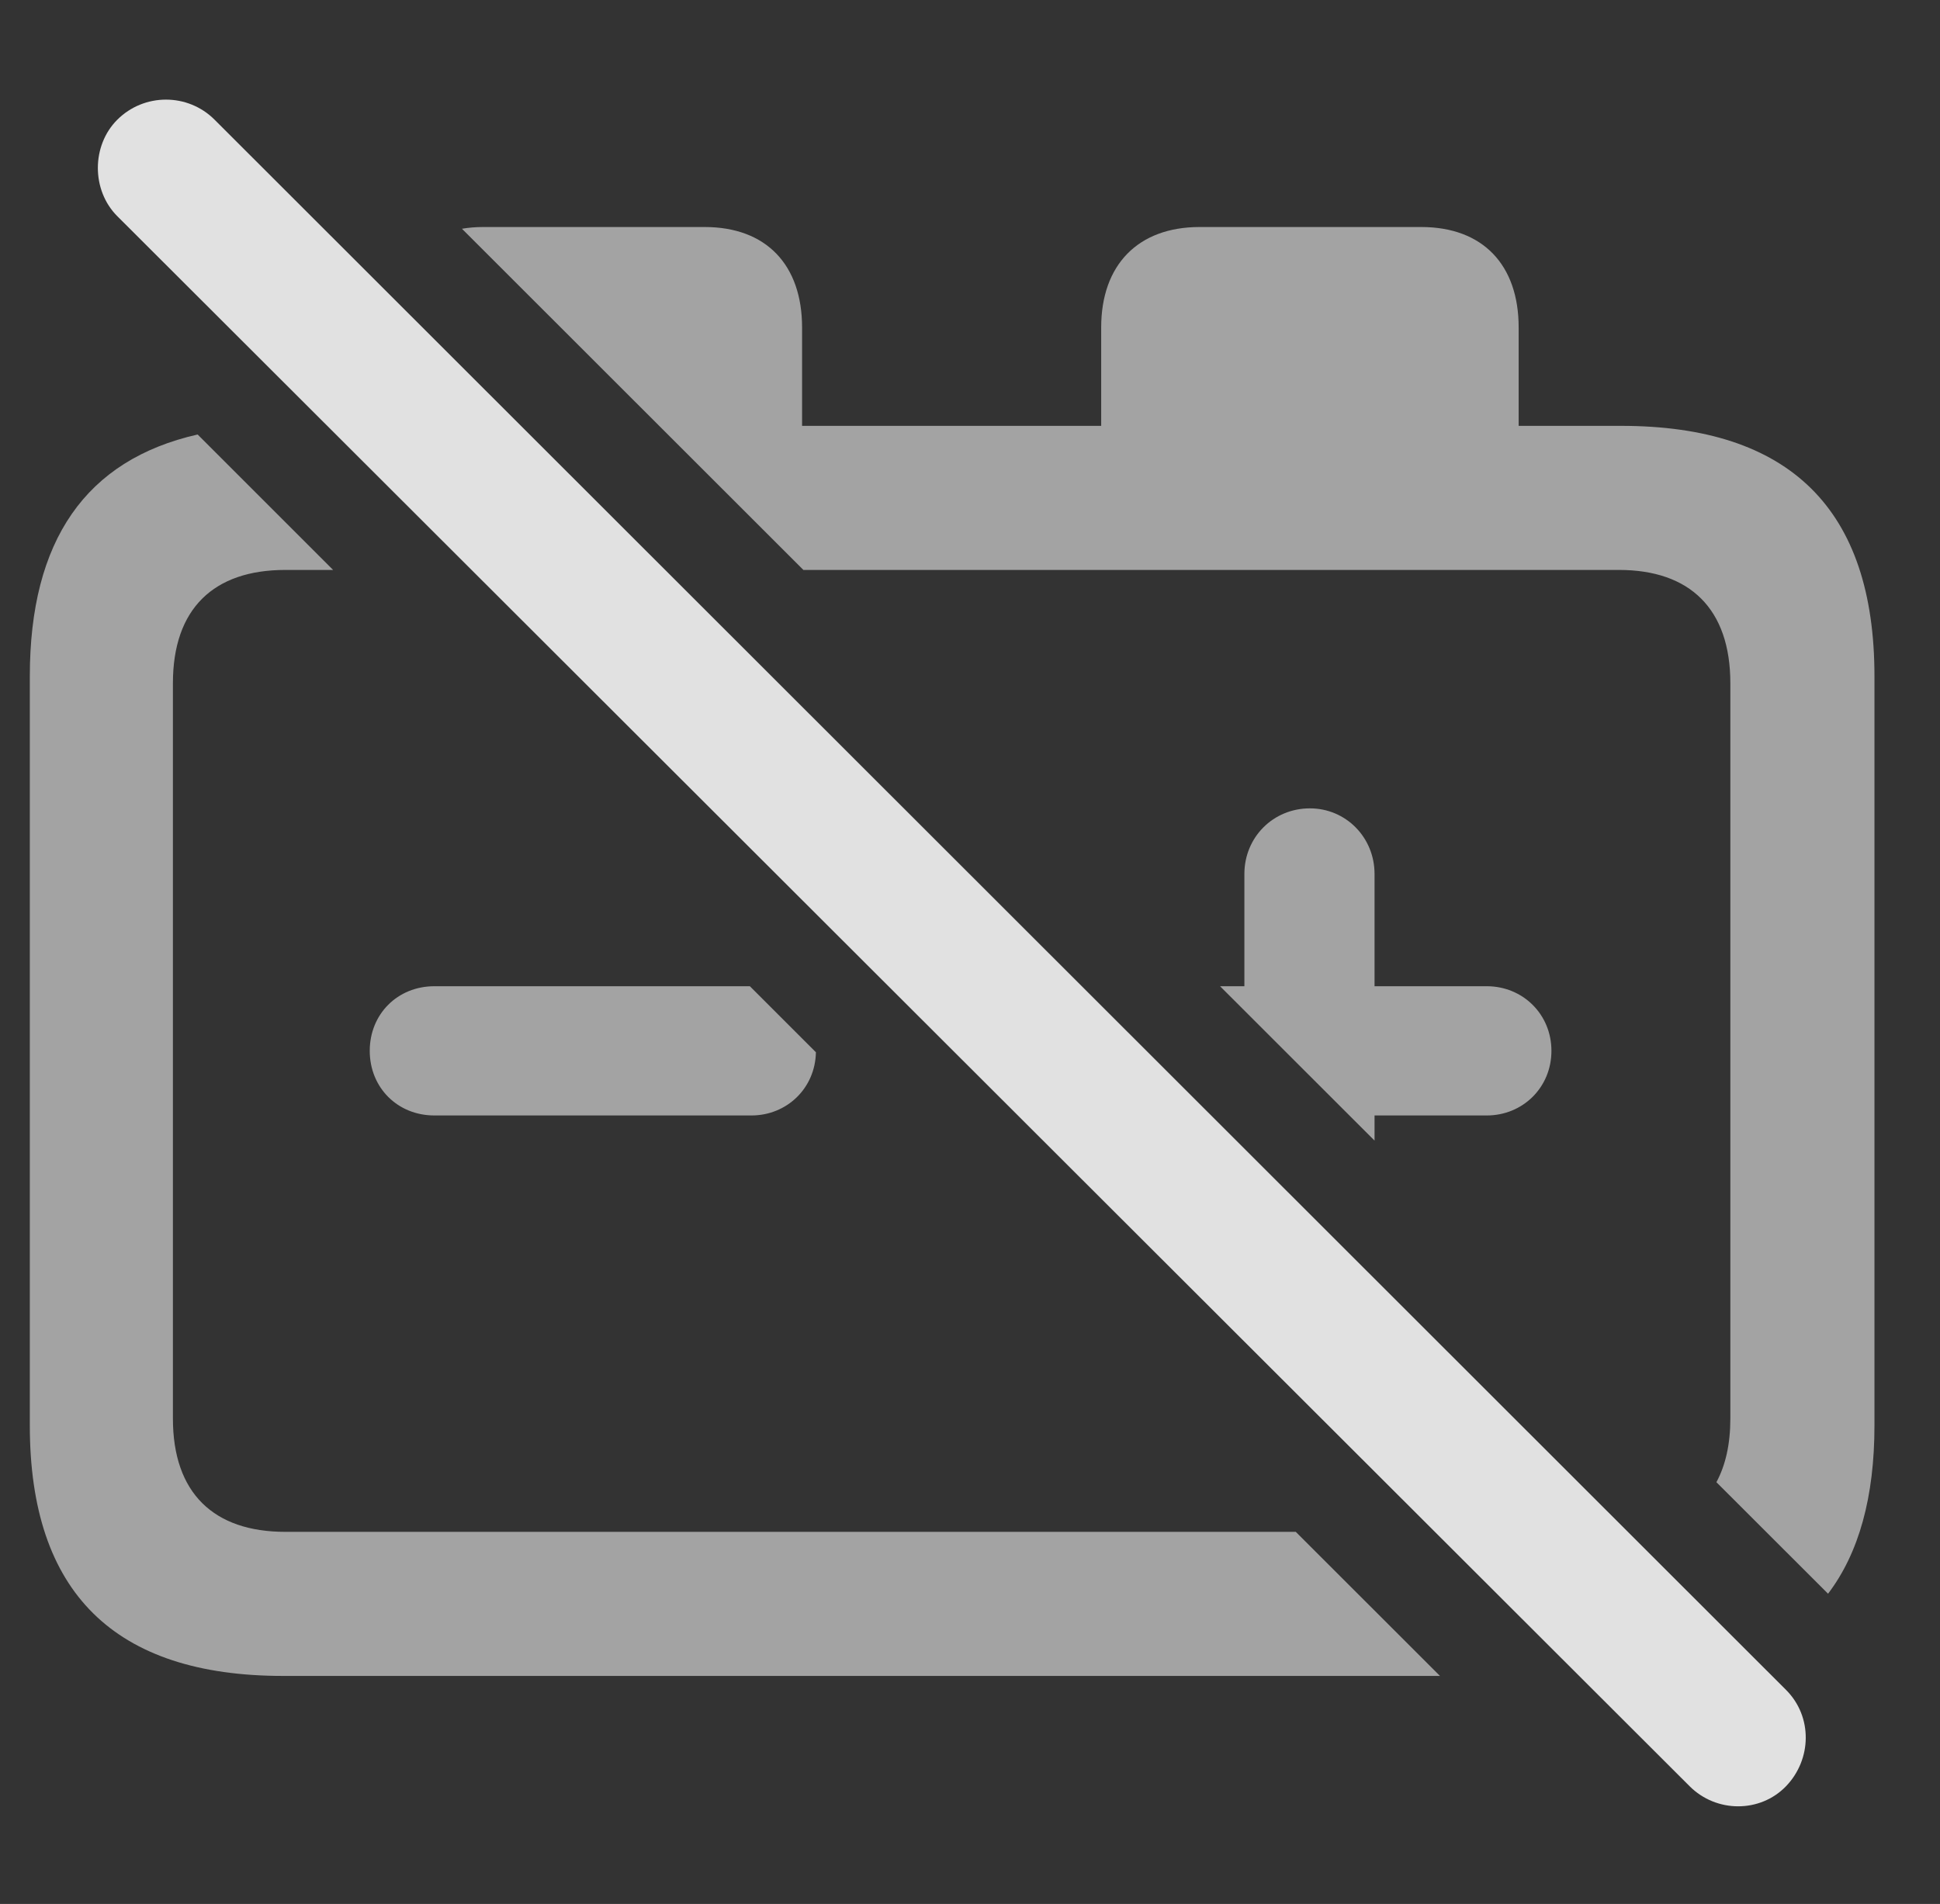 <?xml version="1.0" encoding="UTF-8"?>
<!--Generator: Apple Native CoreSVG 232.5-->
<!DOCTYPE svg
PUBLIC "-//W3C//DTD SVG 1.1//EN"
       "http://www.w3.org/Graphics/SVG/1.1/DTD/svg11.dtd">
<svg version="1.1" xmlns="http://www.w3.org/2000/svg" xmlns:xlink="http://www.w3.org/1999/xlink" width="19.062" height="18.711">
 <rect width="100%" height="100%" fill="#333333" stroke="none"/>
 <g>
  <rect height="18.711" opacity="0" width="19.062" x="0" y="0"/>
  <path d="M3.273 5.601L2.803 5.601C2.1 5.601 1.699 5.981 1.699 6.714L1.699 13.941C1.699 14.673 2.1 15.054 2.803 15.054L12.732 15.054L14.149 16.47L2.783 16.47C1.123 16.47 0.293 15.649 0.293 14.009L0.293 6.646C0.293 5.311 0.843 4.519 1.942 4.27ZM7.881 3.218L7.881 4.185L10.82 4.185L10.82 3.218C10.82 2.603 11.182 2.231 11.787 2.231L13.965 2.231C14.57 2.231 14.922 2.603 14.922 3.218L14.922 4.185L15.928 4.185C17.588 4.185 18.418 5.005 18.418 6.646L18.418 14.009C18.418 14.71 18.266 15.262 17.962 15.662L16.865 14.566C16.955 14.4 17.002 14.191 17.002 13.941L17.002 6.714C17.002 5.981 16.602 5.601 15.908 5.601L7.894 5.601L4.539 2.248C4.604 2.237 4.673 2.231 4.746 2.231L6.924 2.231C7.529 2.231 7.881 2.603 7.881 3.218ZM13.506 8.589L13.506 9.692L14.609 9.692C14.961 9.692 15.244 9.966 15.244 10.327C15.244 10.688 14.961 10.962 14.609 10.962L13.506 10.962L13.506 11.209L11.988 9.692L12.227 9.692L12.227 8.589C12.227 8.228 12.51 7.944 12.871 7.944C13.223 7.944 13.506 8.228 13.506 8.589ZM8.017 10.341C8.01 10.696 7.73 10.962 7.383 10.962L4.268 10.962C3.906 10.962 3.633 10.688 3.633 10.327C3.633 9.966 3.906 9.692 4.268 9.692L7.368 9.692Z" fill="#ffffff" fill-opacity="0.55"/>
  <path d="M16.602 17.554C16.865 17.817 17.295 17.817 17.549 17.554C17.803 17.29 17.812 16.87 17.549 16.607L2.109 1.177C1.846 0.913 1.416 0.913 1.152 1.177C0.898 1.431 0.898 1.87 1.152 2.124Z" fill="#ffffff" fill-opacity="0.85"/>
 </g>
</svg>
